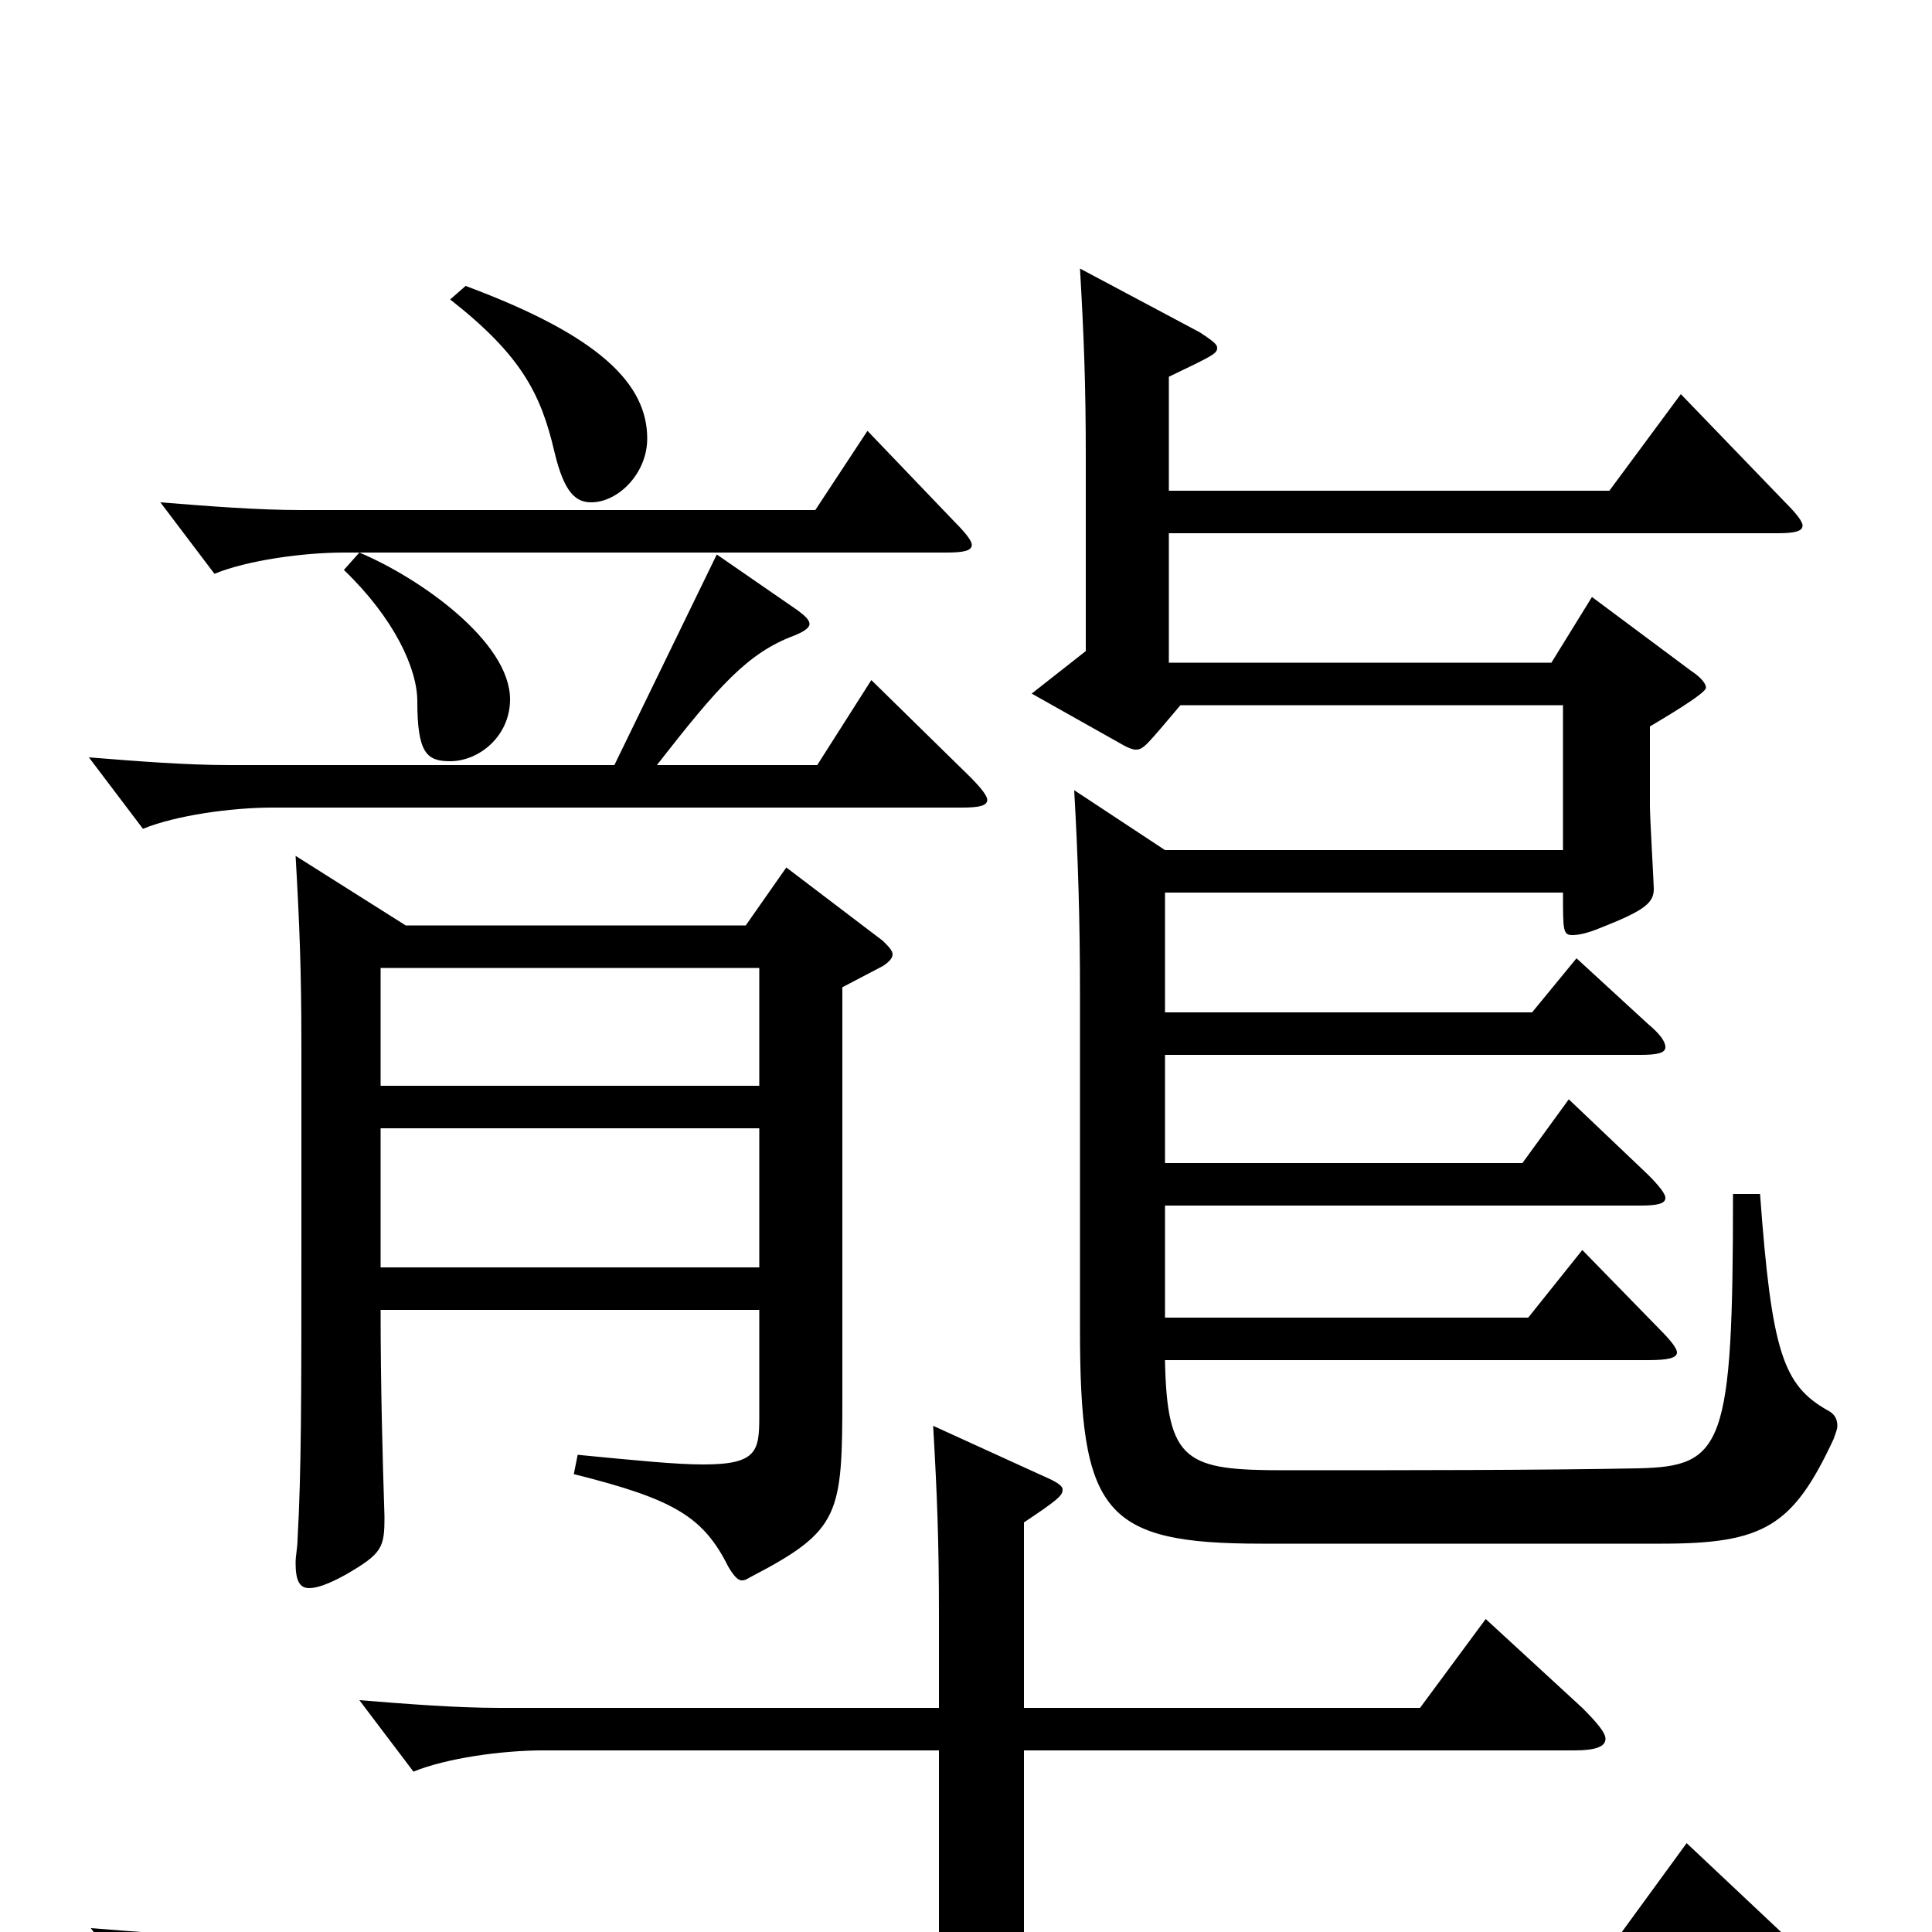 <svg xmlns="http://www.w3.org/2000/svg" viewBox="0 -1000 1000 1000">
	<path fill="#000000" d="M462 -506C462 -508 460 -510 457 -513L407 -551L386 -521H210L153 -557C155 -522 156 -498 156 -459V-348C156 -280 156 -238 154 -203C154 -199 153 -195 153 -191C153 -182 155 -178 160 -178C164 -178 170 -180 179 -185C198 -196 199 -199 199 -215C198 -246 197 -283 197 -322H393V-267C393 -249 392 -242 364 -242C350 -242 330 -244 299 -247L297 -237C349 -224 364 -215 377 -189C380 -184 382 -182 384 -182C386 -182 387 -183 389 -184C435 -208 436 -216 436 -278V-489L457 -500C460 -502 462 -504 462 -506ZM393 -438H197V-499H393ZM393 -344H197V-416H393ZM951 -262C951 -265 950 -268 946 -270C923 -283 917 -300 911 -382H897C897 -251 892 -241 848 -240C797 -239 728 -239 665 -239C614 -239 604 -243 603 -296H853C863 -296 868 -297 868 -300C868 -302 865 -306 859 -312L819 -353L791 -318H603V-376H849C858 -376 862 -377 862 -380C862 -382 859 -386 853 -392L812 -431L788 -398H603V-454H849C858 -454 862 -455 862 -458C862 -461 859 -465 853 -470L816 -504L793 -476H603V-538H809C809 -518 809 -516 814 -516C817 -516 822 -517 829 -520C852 -529 856 -533 856 -540C856 -543 854 -576 854 -583V-624C859 -627 883 -641 883 -644C883 -646 881 -649 875 -653L824 -691L803 -657H605V-724H920C929 -724 933 -725 933 -728C933 -730 930 -734 924 -740L870 -796L833 -746H605V-805C628 -816 630 -817 630 -820C630 -822 627 -824 621 -828L559 -861C561 -826 562 -802 562 -763V-663L534 -641L582 -614C584 -613 586 -612 588 -612C592 -612 594 -615 611 -635H809V-560H603L556 -591C558 -556 559 -524 559 -485V-312C559 -217 571 -201 653 -201H860C913 -201 928 -210 949 -255C950 -258 951 -260 951 -262ZM335 -773C335 -801 311 -826 241 -852L233 -845C270 -816 280 -796 287 -766C292 -745 298 -740 306 -740C320 -740 335 -755 335 -773ZM503 -718C503 -720 500 -724 494 -730L449 -777L422 -736H156C133 -736 108 -738 83 -740L111 -703C128 -710 157 -714 178 -714H186L178 -705C204 -680 216 -654 216 -637C216 -610 221 -606 233 -606C248 -606 264 -619 264 -638C264 -668 217 -701 186 -714H490C499 -714 503 -715 503 -718ZM511 -586C511 -588 508 -592 502 -598L451 -648L423 -604H340C372 -645 387 -662 411 -671C416 -673 419 -675 419 -677C419 -679 417 -681 413 -684L371 -713L318 -604H119C96 -604 71 -606 46 -608L74 -571C91 -578 120 -582 141 -582H498C507 -582 511 -583 511 -586ZM937 19C937 15 932 10 924 2L873 -46L838 2H530V-94H815C826 -94 831 -96 831 -100C831 -103 827 -108 819 -116L769 -162L735 -116H530V-212C548 -224 550 -226 550 -229C550 -231 547 -233 540 -236L483 -262C485 -227 486 -203 486 -164V-116H259C236 -116 211 -118 186 -120L214 -83C231 -90 260 -94 281 -94H486V2H120C97 2 72 0 47 -2L75 35C92 28 121 24 142 24H920C931 24 937 23 937 19Z"/>
</svg>